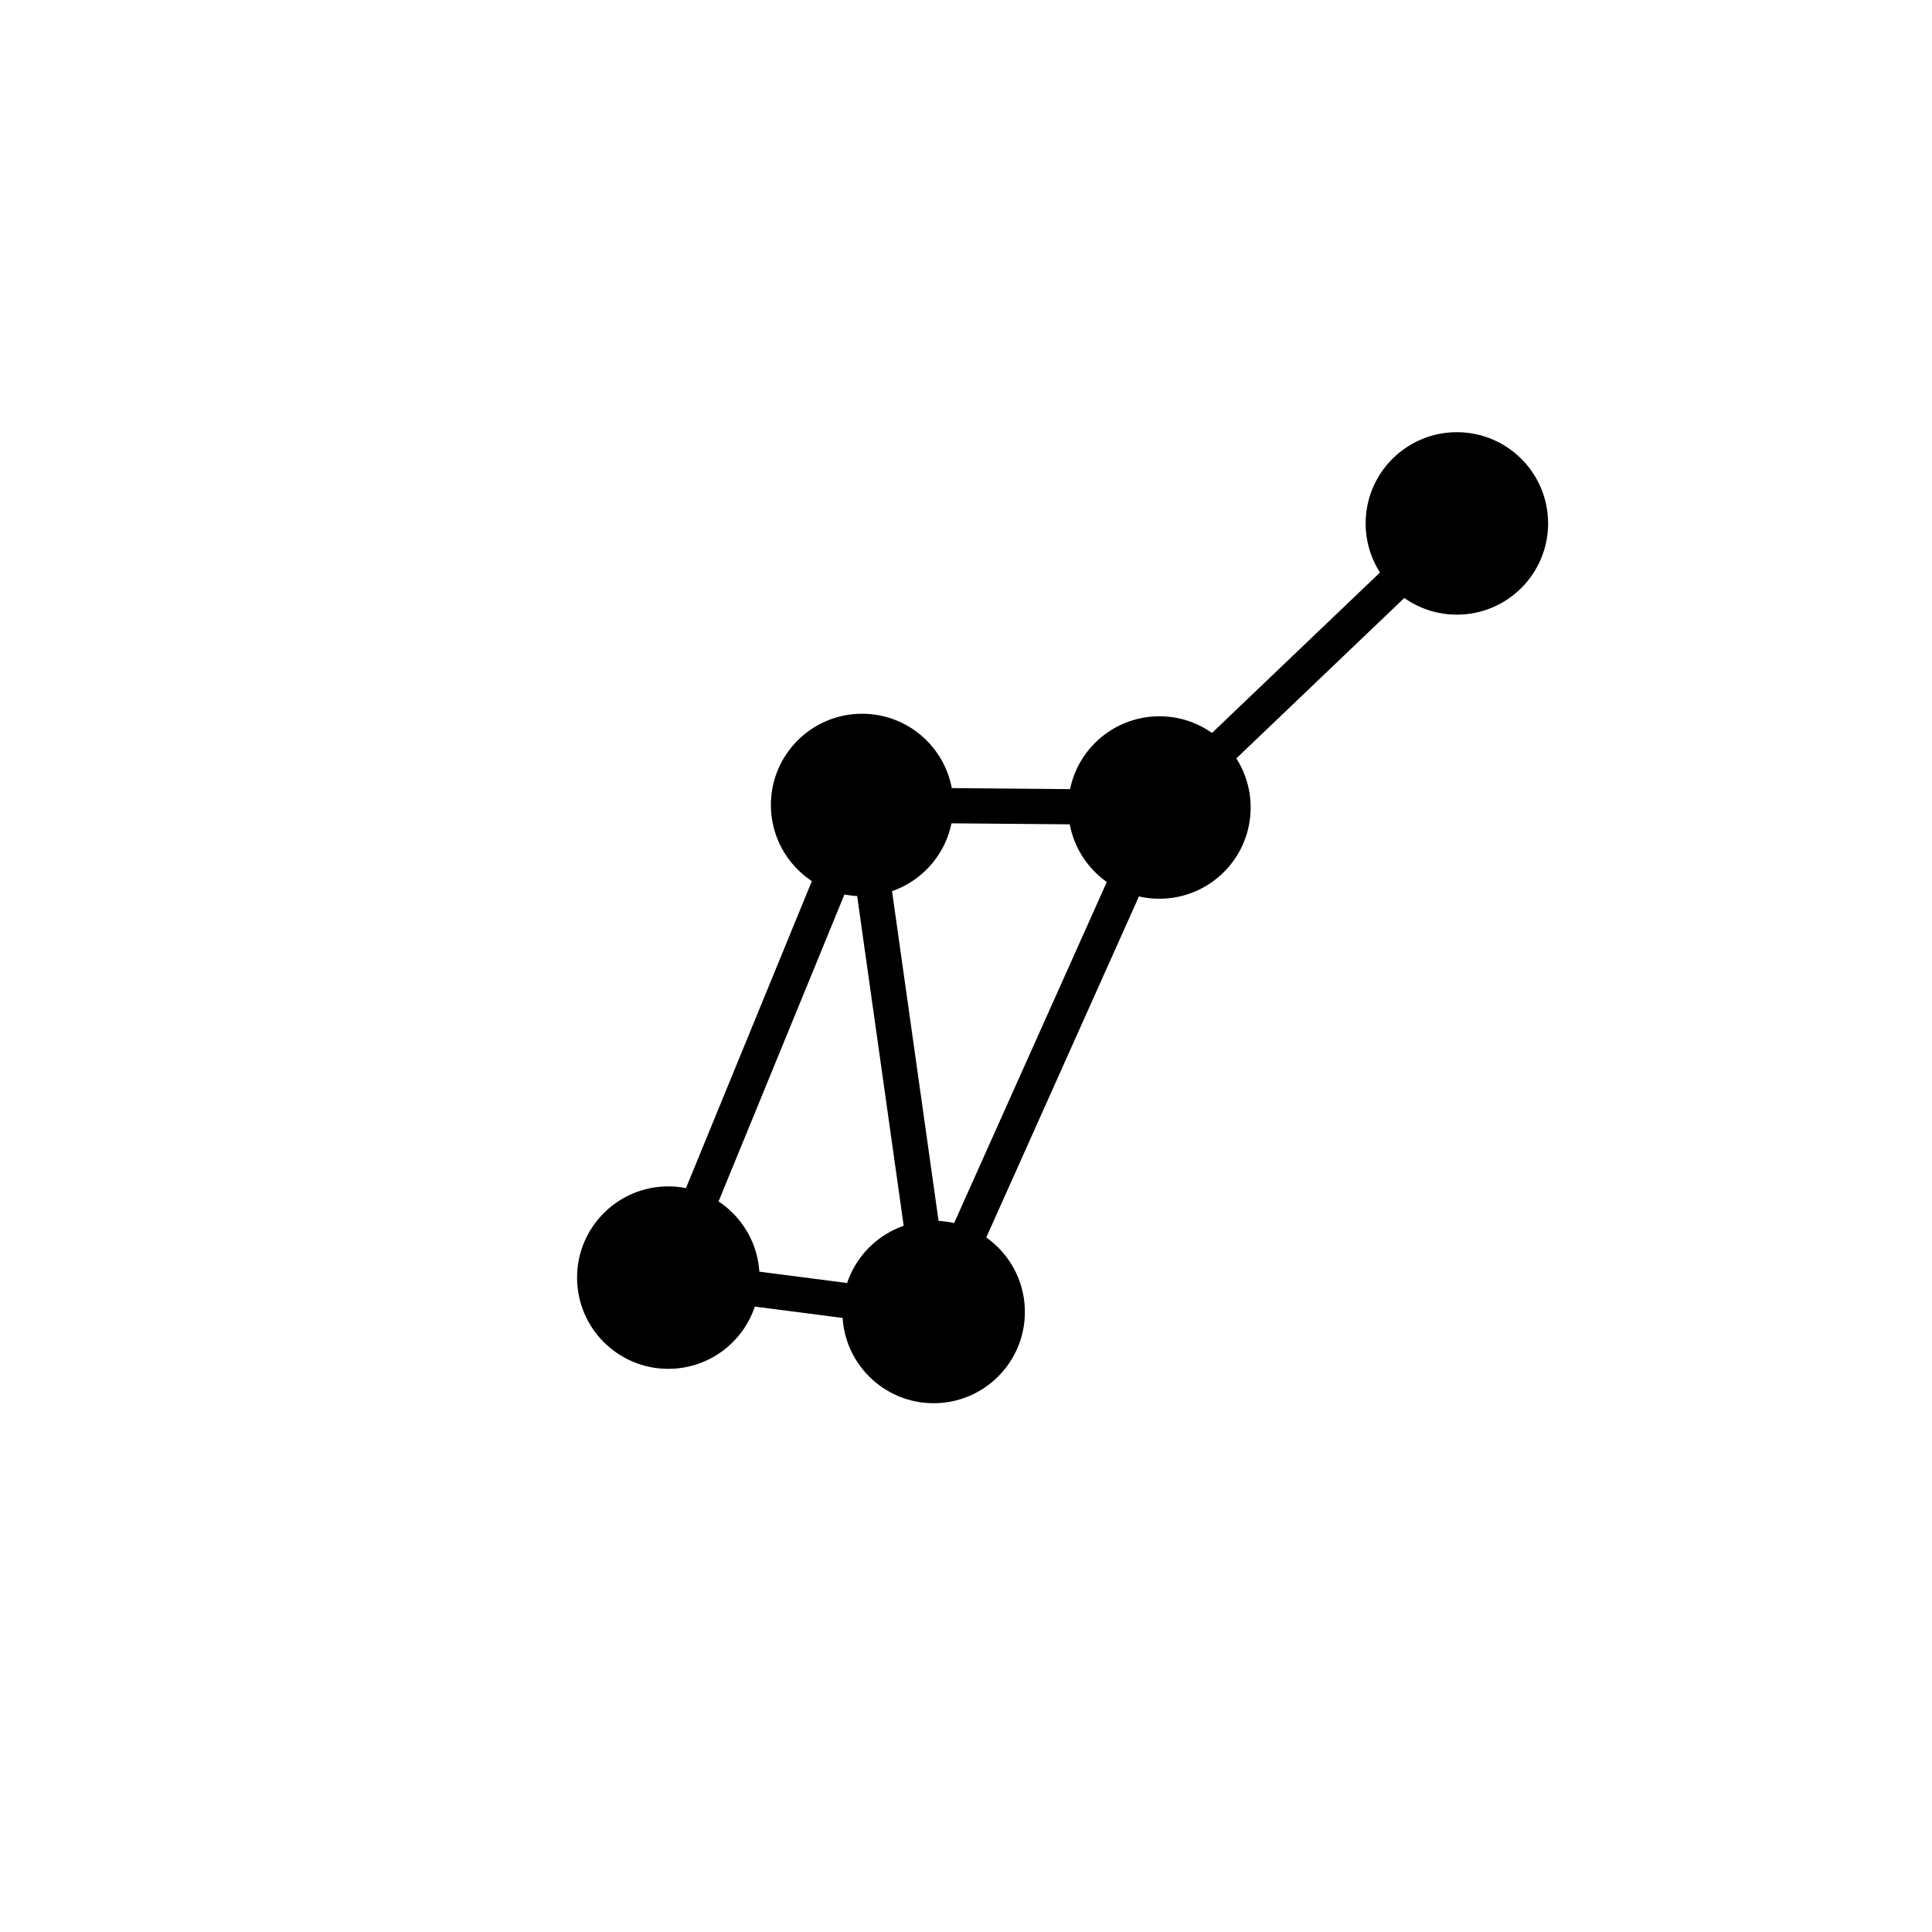 <?xml version="1.0" encoding="UTF-8"?>
<svg xmlns="http://www.w3.org/2000/svg" xmlns:xlink="http://www.w3.org/1999/xlink" width="288pt" height="288pt" viewBox="0 0 288 288" version="1.1">
<g id="surface1">
<rect x="0" y="0" width="288" height="288" style="fill:rgb(100%,100%,100%);fill-opacity:1;stroke:none;"/>
<path style="fill:none;stroke-width:5.25;stroke-linecap:round;stroke-linejoin:round;stroke:rgb(0%,0%,0%);stroke-opacity:1;stroke-miterlimit:10;" d="M 207.613 87.156 L 182.398 111.238 "/>
<path style="fill:none;stroke-width:5.25;stroke-linecap:round;stroke-linejoin:round;stroke:rgb(0%,0%,0%);stroke-opacity:1;stroke-miterlimit:10;" d="M 159.609 120.258 L 141.738 120.105 "/>
<path style="fill:none;stroke-width:5.25;stroke-linecap:round;stroke-linejoin:round;stroke:rgb(0%,0%,0%);stroke-opacity:1;stroke-miterlimit:10;" d="M 167.434 132.441 L 144.578 183.504 "/>
<path style="fill:none;stroke-width:5.25;stroke-linecap:round;stroke-linejoin:round;stroke:rgb(0%,0%,0%);stroke-opacity:1;stroke-miterlimit:10;" d="M 130.359 133.09 L 137.328 182.48 "/>
<path style="fill:none;stroke-width:5.25;stroke-linecap:round;stroke-linejoin:round;stroke:rgb(0%,0%,0%);stroke-opacity:1;stroke-miterlimit:10;" d="M 123.496 132.23 L 104.641 178.215 "/>
<path style="fill:none;stroke-width:5.25;stroke-linecap:round;stroke-linejoin:round;stroke:rgb(0%,0%,0%);stroke-opacity:1;stroke-miterlimit:10;" d="M 126.062 193.875 L 112.738 192.152 "/>
<path style="fill-rule:nonzero;fill:rgb(0%,0%,0%);fill-opacity:1;stroke-width:0.75;stroke-linecap:round;stroke-linejoin:round;stroke:rgb(0%,0%,0%);stroke-opacity:1;stroke-miterlimit:10;" d="M 230.398 78.023 C 230.398 85.328 224.48 91.25 217.176 91.25 C 209.871 91.25 203.949 85.328 203.949 78.023 C 203.949 70.723 209.871 64.801 217.176 64.801 C 224.48 64.801 230.398 70.723 230.398 78.023 "/>
<path style="fill-rule:nonzero;fill:rgb(0%,0%,0%);fill-opacity:1;stroke-width:0.75;stroke-linecap:round;stroke-linejoin:round;stroke:rgb(0%,0%,0%);stroke-opacity:1;stroke-miterlimit:10;" d="M 186.059 120.371 C 186.059 127.676 180.137 133.598 172.836 133.598 C 165.531 133.598 159.609 127.676 159.609 120.371 C 159.609 113.07 165.531 107.148 172.836 107.148 C 180.137 107.148 186.059 113.07 186.059 120.371 "/>
<path style="fill-rule:nonzero;fill:rgb(0%,0%,0%);fill-opacity:1;stroke-width:0.75;stroke-linecap:round;stroke-linejoin:round;stroke:rgb(0%,0%,0%);stroke-opacity:1;stroke-miterlimit:10;" d="M 141.738 119.992 C 141.738 127.297 135.816 133.219 128.516 133.219 C 121.211 133.219 115.289 127.297 115.289 119.992 C 115.289 112.691 121.211 106.77 128.516 106.77 C 135.816 106.77 141.738 112.691 141.738 119.992 "/>
<path style="fill-rule:nonzero;fill:rgb(0%,0%,0%);fill-opacity:1;stroke-width:0.75;stroke-linecap:round;stroke-linejoin:round;stroke:rgb(0%,0%,0%);stroke-opacity:1;stroke-miterlimit:10;" d="M 152.402 195.574 C 152.402 202.879 146.48 208.801 139.176 208.801 C 131.871 208.801 125.953 202.879 125.953 195.574 C 125.953 188.273 131.871 182.352 139.176 182.352 C 146.48 182.352 152.402 188.273 152.402 195.574 "/>
<path style="fill-rule:nonzero;fill:rgb(0%,0%,0%);fill-opacity:1;stroke-width:0.75;stroke-linecap:round;stroke-linejoin:round;stroke:rgb(0%,0%,0%);stroke-opacity:1;stroke-miterlimit:10;" d="M 112.848 190.453 C 112.848 197.754 106.93 203.676 99.625 203.676 C 92.32 203.676 86.398 197.754 86.398 190.453 C 86.398 183.148 92.32 177.227 99.625 177.227 C 106.93 177.227 112.848 183.148 112.848 190.453 "/>
</g>
</svg>
